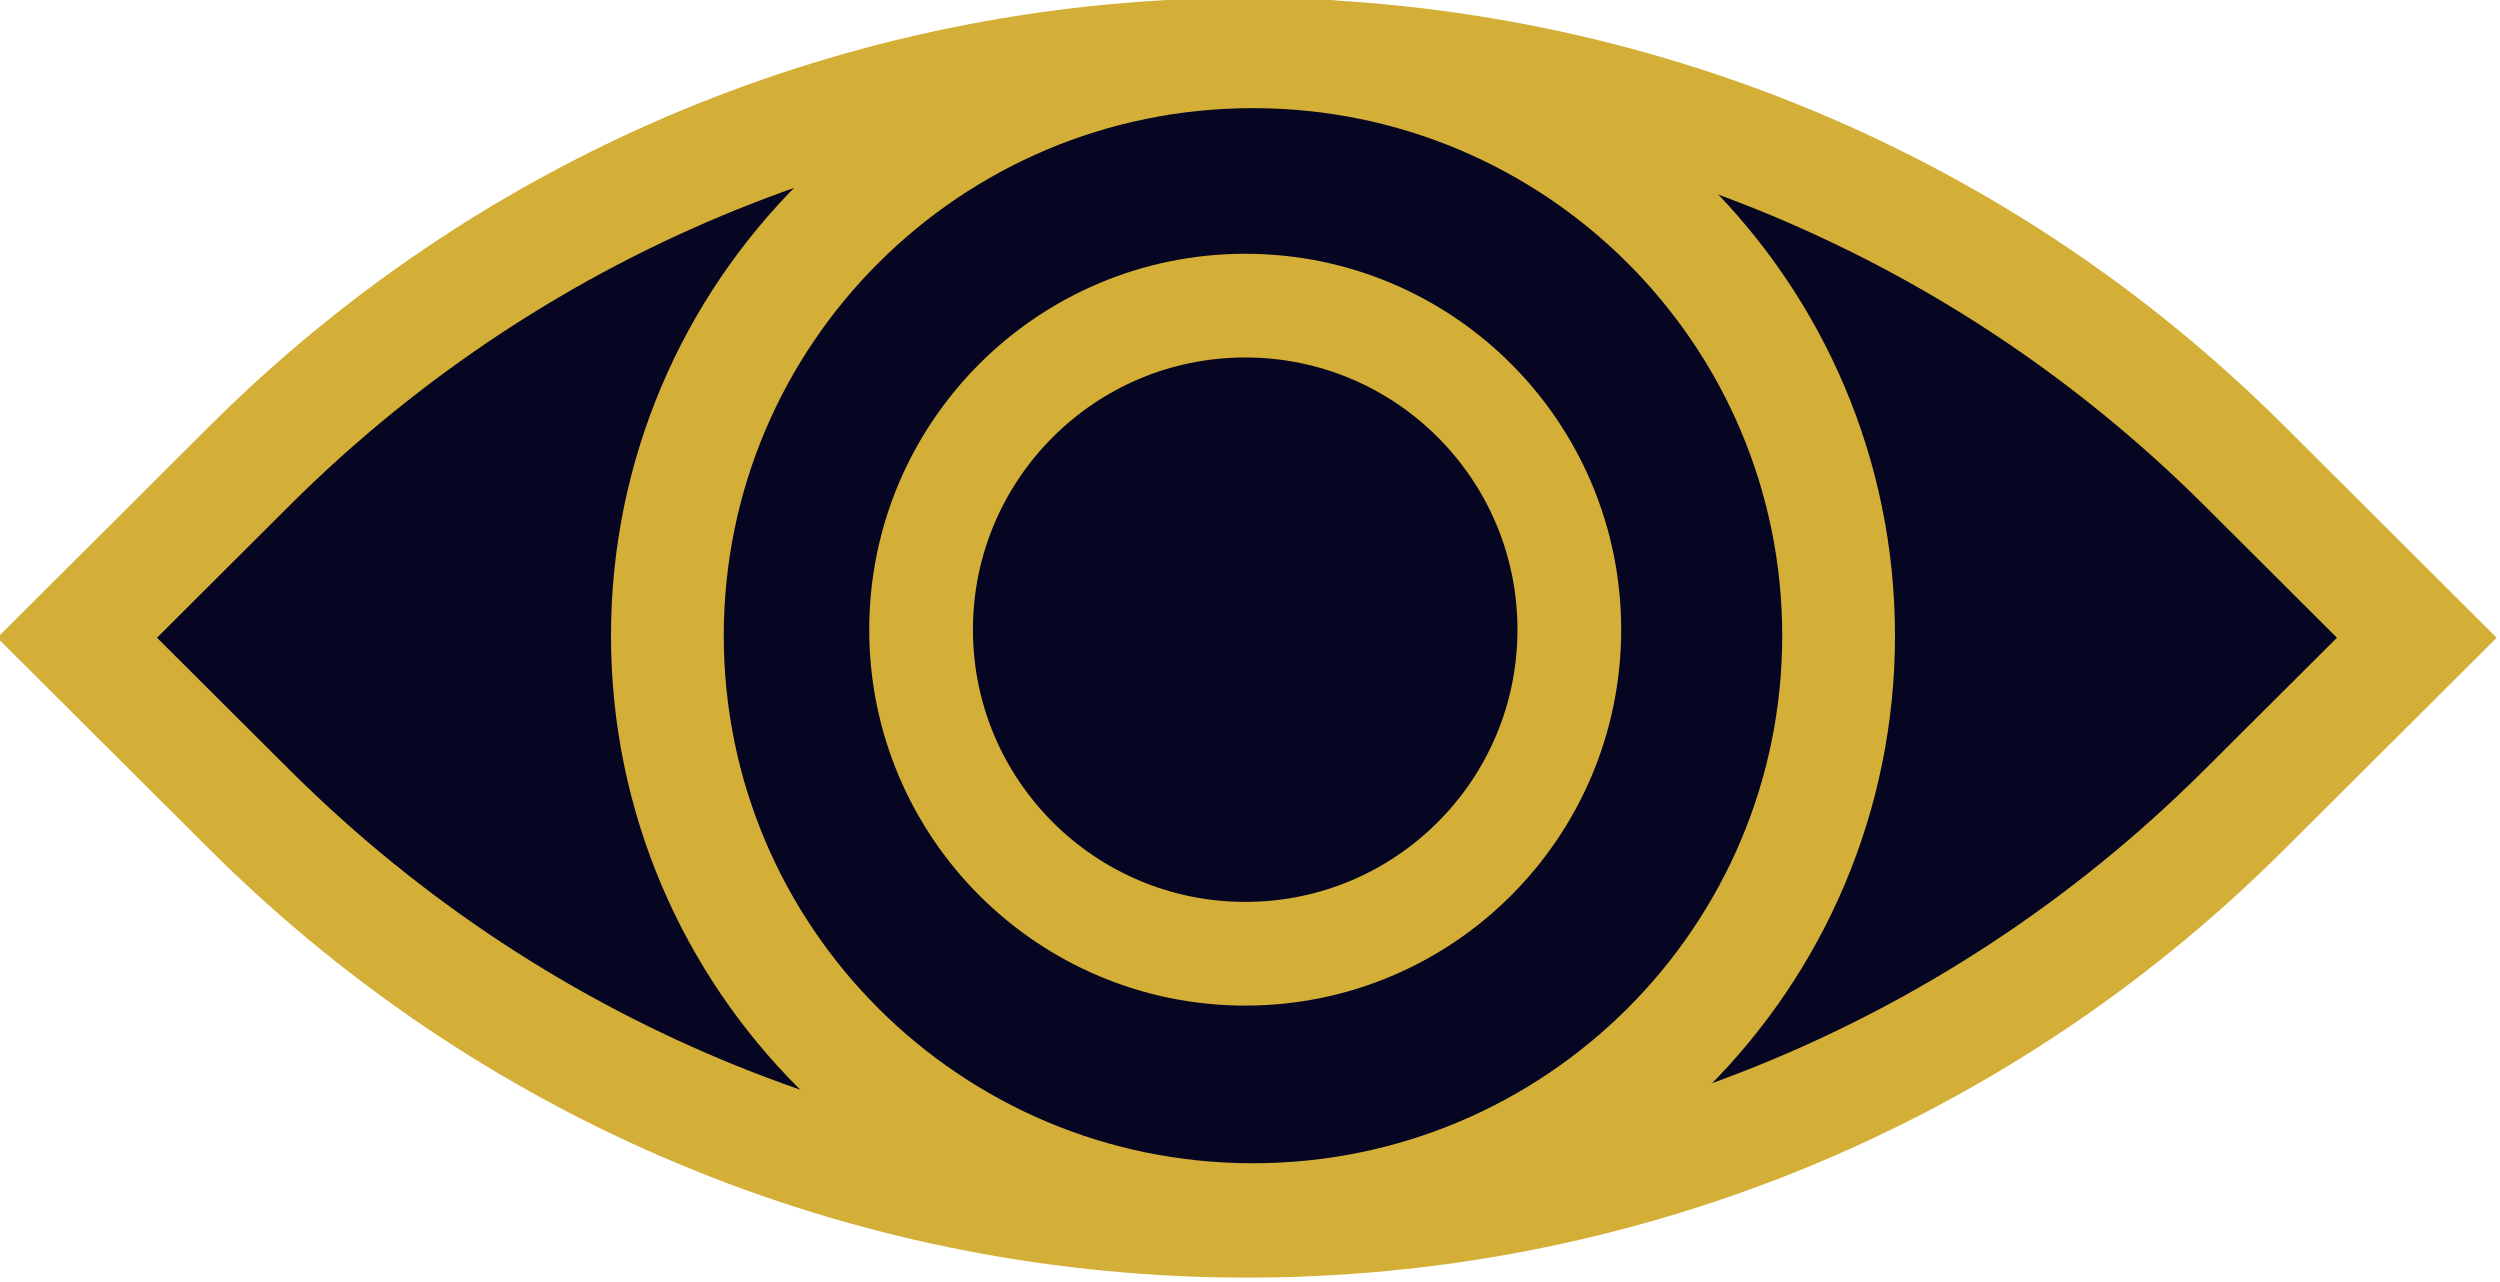 <?xml version="1.0" encoding="UTF-8" standalone="no"?>
<!-- Created with Inkscape (http://www.inkscape.org/) -->

<svg
   version="1.1"
   id="svg1"
   width="88.66"
   height="45.474"
   viewBox="0 0 88.66 45.474"
   xmlns="http://www.w3.org/2000/svg"
   xmlns:svg="http://www.w3.org/2000/svg">
  <defs
     id="defs1">
    <clipPath
       clipPathUnits="userSpaceOnUse"
       id="clipPath78">
      <path
         d="M 0,0 H 596 V 842 H 0 Z"
         id="path78" />
    </clipPath>
    <clipPath
       clipPathUnits="userSpaceOnUse"
       id="clipPath79">
      <path
         d="M 0,0 H 596 V 842 H 0 Z"
         id="path79" />
    </clipPath>
    <clipPath
       clipPathUnits="userSpaceOnUse"
       id="clipPath80">
      <path
         d="M 0,0 H 596 V 842 H 0 Z"
         id="path80" />
    </clipPath>
    <clipPath
       clipPathUnits="userSpaceOnUse"
       id="clipPath84">
      <path
         d="m 288.578,489.918 h 70.5 v 40.816 h -70.5 z"
         transform="scale(1.333)"
         id="path84" />
    </clipPath>
  </defs>
  <g
     id="layer18"
     transform="translate(-382.308,-602.985)">
    <g
       id="g83"
       clip-path="url(#clipPath84)"
       transform="translate(-5.692,-53.712)">
      <path
         d="m 293.125,509.613 4.582,-4.57 c 14.648,-14.605 38.434,-14.605 53.082,0 l 4.582,4.57 -4.582,4.567 c -14.648,14.609 -38.434,14.609 -53.082,0 z"
         style="fill:#060622;fill-opacity:1;fill-rule:nonzero;stroke:#d4af37;stroke-width:3;stroke-linecap:butt;stroke-linejoin:miter;stroke-miterlimit:10;stroke-dasharray:none;stroke-opacity:1"
         transform="scale(1.333)"
         clip-path="url(#clipPath78)"
         id="path81" />
      <path
         d="m 324.406,525.094 c 8.606,0 15.582,-6.957 15.582,-15.535 0,-8.582 -6.976,-15.536 -15.582,-15.536 -8.605,0 -15.578,6.954 -15.578,15.536 0,8.578 6.973,15.535 15.578,15.535 z"
         style="fill:#060622;fill-opacity:1;fill-rule:nonzero;stroke:#d4af37;stroke-width:3;stroke-linecap:butt;stroke-linejoin:miter;stroke-miterlimit:10;stroke-dasharray:none;stroke-opacity:1"
         transform="scale(1.333)"
         clip-path="url(#clipPath79)"
         id="path82" />
      <path
         d="m 324.203,518.02 c 4.762,0 8.621,-3.86 8.621,-8.622 0,-4.761 -3.859,-8.621 -8.621,-8.621 -4.762,0 -8.625,3.86 -8.625,8.621 0,4.762 3.863,8.622 8.625,8.622 z"
         style="fill:#060622;fill-opacity:1;fill-rule:nonzero;stroke:#d4af37;stroke-width:2.759;stroke-linecap:butt;stroke-linejoin:miter;stroke-miterlimit:10;stroke-dasharray:none;stroke-opacity:1"
         transform="scale(1.333)"
         clip-path="url(#clipPath80)"
         id="path83" />
    </g>
  </g>
</svg>
